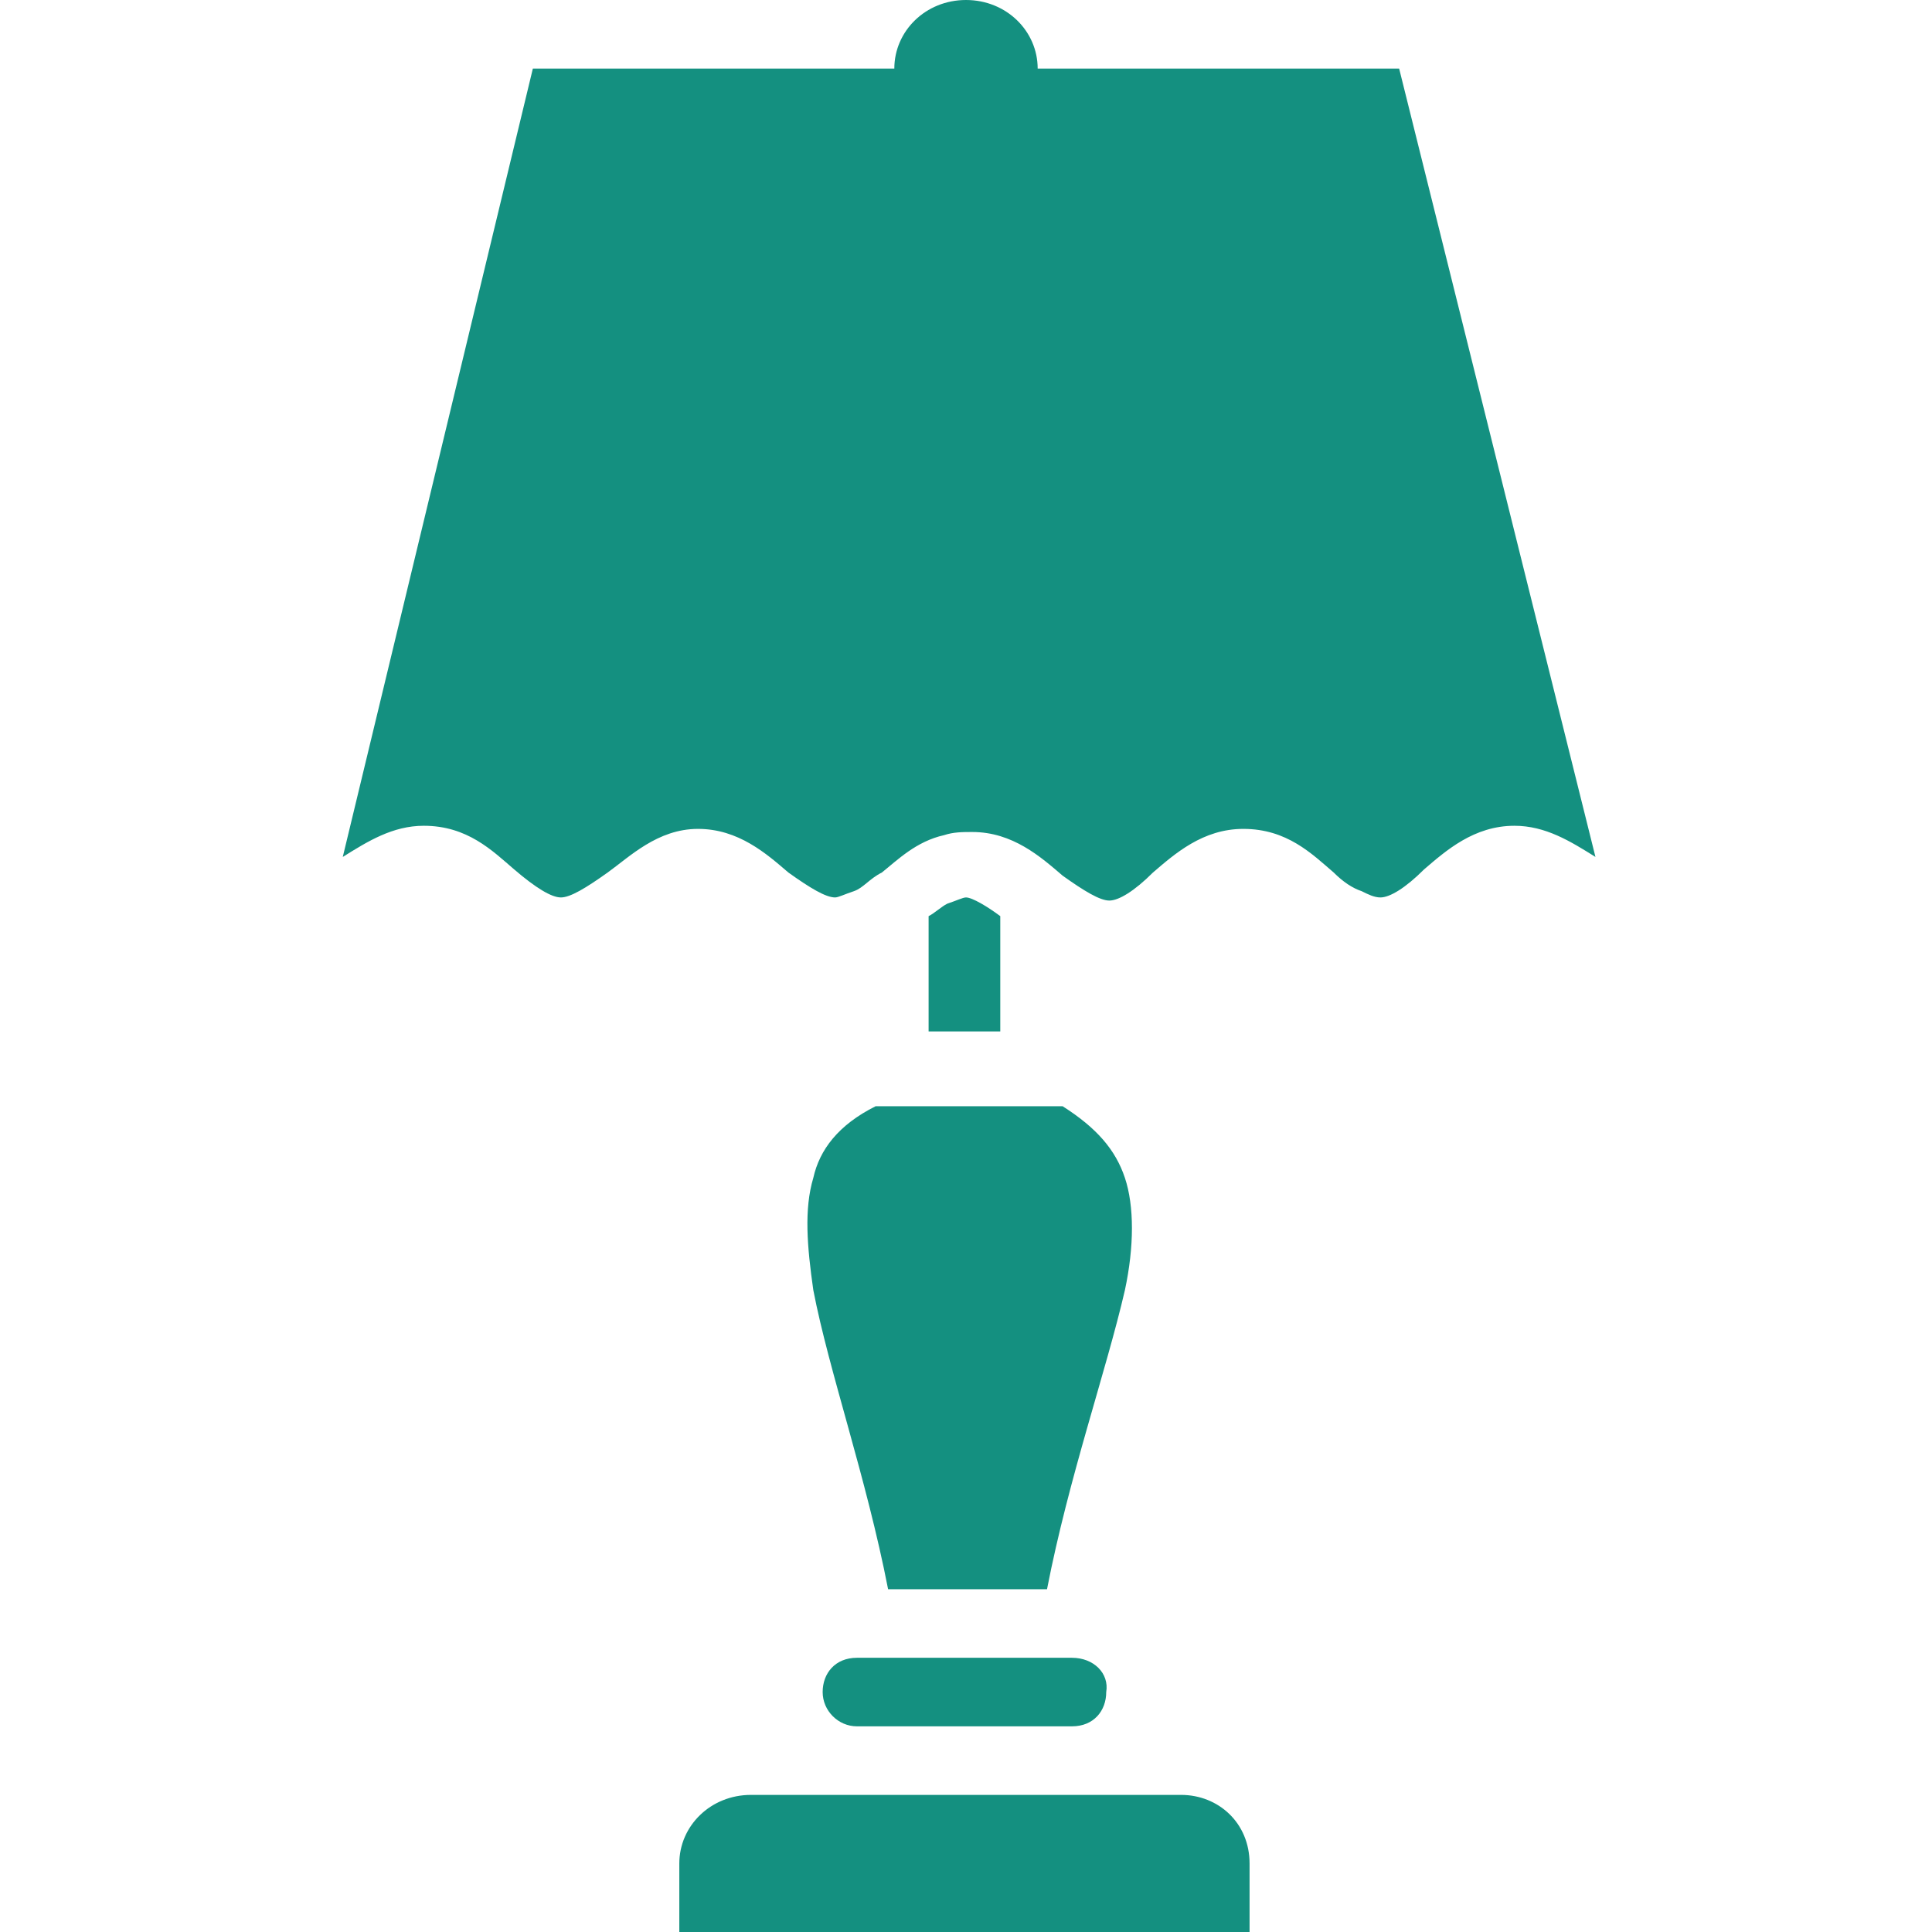 <svg version="1.1" xmlns="http://www.w3.org/2000/svg" width="62" height="62" viewBox="0 0 62 62"><path fill="#149080" d="M26.1,37.8c-0.3,1-0.2,2.2,0,3.6c0.5,2.6,1.7,6,2.4,9.6h5.1c0.7-3.6,1.9-7,2.5-9.6c0.3-1.4,0.3-2.7,0-3.6 s-0.9-1.6-2-2.3h-6C26.9,36.1,26.3,36.9,26.1,37.8z M37.9,57.6H24.1c-1.3,0-2.3,1-2.3,2.2V62h2.3h13.7h2.3v-2.2 C40.1,58.5,39.1,57.6,37.9,57.6z M44.9,2.2H33.3C33.3,1,32.3,0,31,0s-2.3,1-2.3,2.2H17.1L11,27.5c0.8-0.5,1.6-1,2.6-1 c1.4,0,2.2,0.8,2.9,1.4c0.7,0.6,1.2,0.9,1.5,0.9s0.8-0.3,1.5-0.8c0.7-0.5,1.6-1.4,2.9-1.4s2.2,0.8,2.9,1.4c0.7,0.5,1.2,0.8,1.5,0.8 c0.1,0,0.3-0.1,0.6-0.2s0.5-0.4,0.9-0.6c0.5-0.4,1.1-1,2-1.2c0.3-0.1,0.6-0.1,0.9-0.1c1.3,0,2.2,0.8,2.9,1.4 c0.7,0.5,1.2,0.8,1.5,0.8s0.8-0.3,1.4-0.9c0.7-0.6,1.6-1.4,2.9-1.4c1.4,0,2.2,0.8,2.9,1.4c0.3,0.3,0.6,0.5,0.9,0.6 c0.2,0.1,0.4,0.2,0.6,0.2c0.3,0,0.8-0.3,1.4-0.9c0.7-0.6,1.6-1.4,2.9-1.4c1,0,1.8,0.5,2.6,1L44.9,2.2z M34.4,53.2h-6.9 c-0.7,0-1.1,0.5-1.1,1.1c0,0.6,0.5,1.1,1.1,1.1h6.9c0.7,0,1.1-0.5,1.1-1.1C35.6,53.7,35.1,53.2,34.4,53.2L34.4,53.2z M31,28.8 c-0.1,0-0.3,0.1-0.6,0.2c-0.2,0.1-0.4,0.3-0.6,0.4v3.7h2.3v-3.7C31.7,29.1,31.2,28.8,31,28.8z"/></svg>
